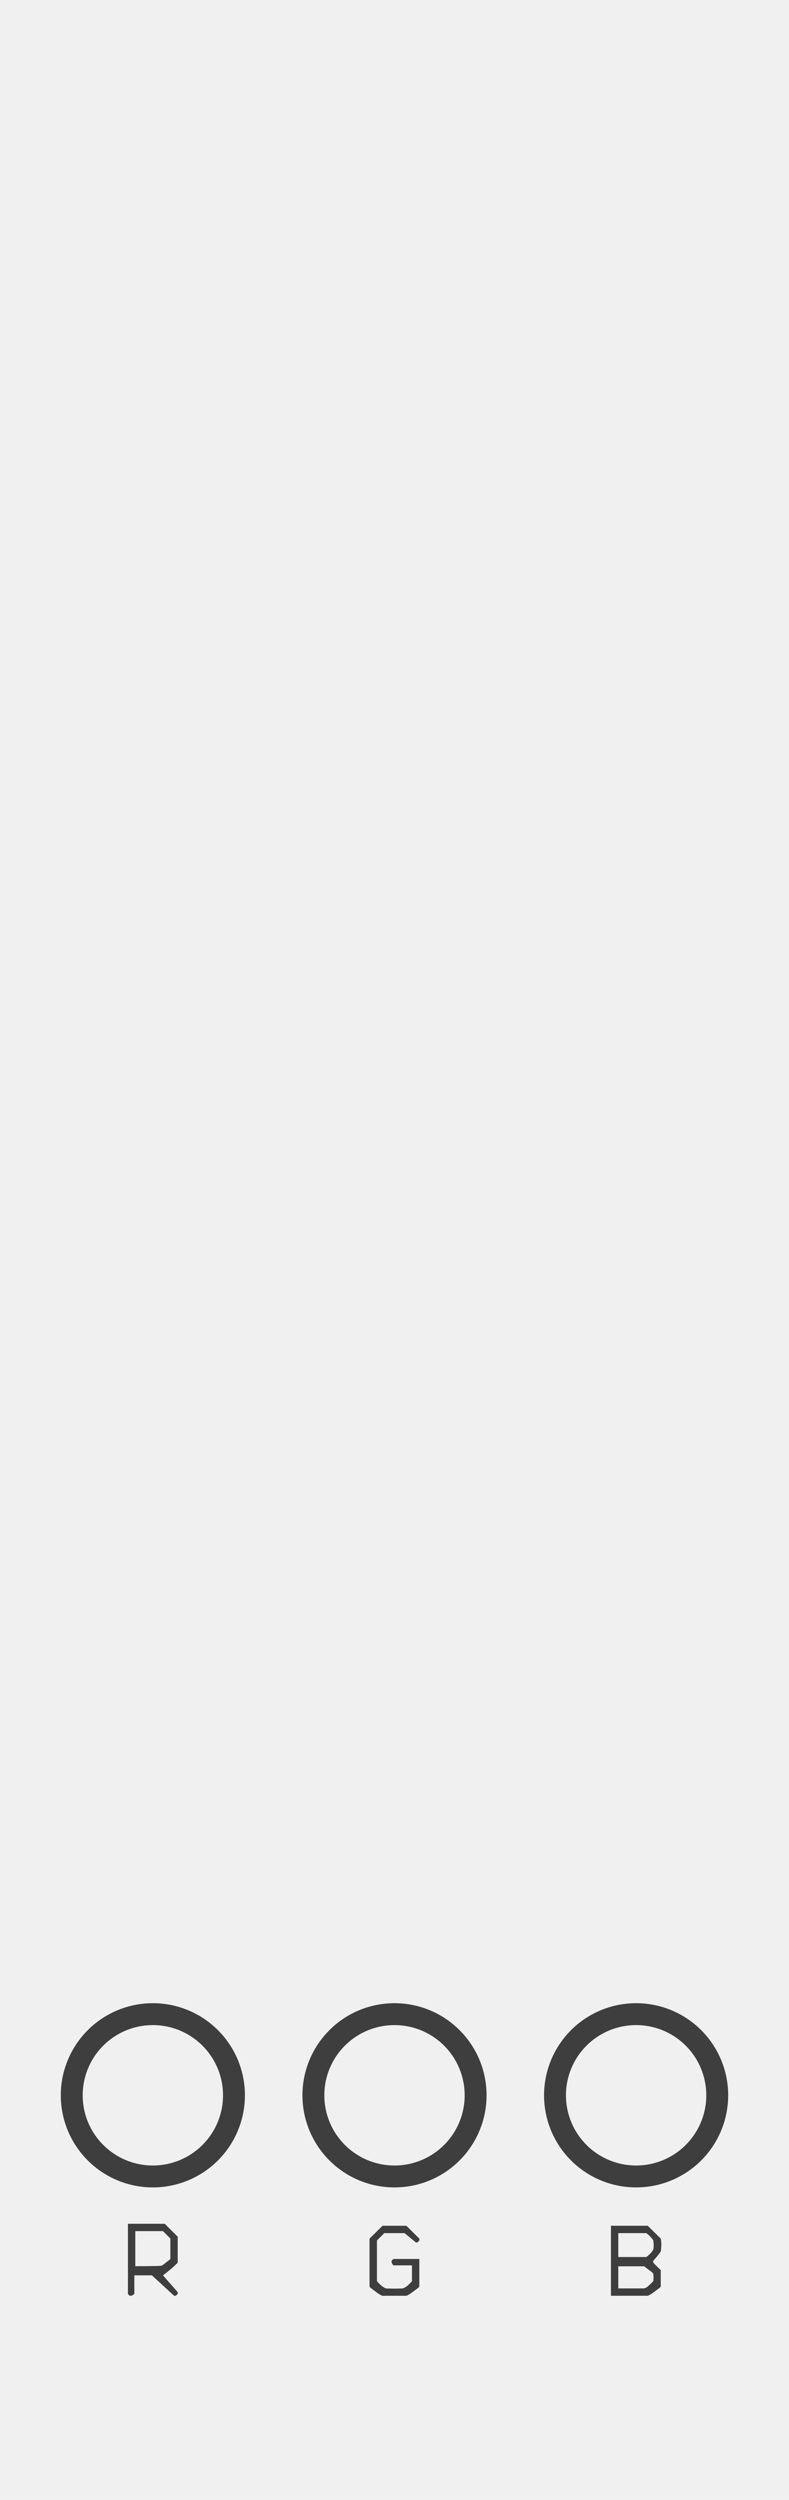 <?xml version="1.0" encoding="UTF-8" standalone="no"?>
<!-- Created with Inkscape (http://www.inkscape.org/) -->

<svg
   xmlns:osb="http://www.openswatchbook.org/uri/2009/osb"
   xmlns:dc="http://purl.org/dc/elements/1.1/"
   xmlns:cc="http://creativecommons.org/ns#"
   xmlns:rdf="http://www.w3.org/1999/02/22-rdf-syntax-ns#"
   xmlns:svg="http://www.w3.org/2000/svg"
   xmlns="http://www.w3.org/2000/svg"
   xmlns:sodipodi="http://sodipodi.sourceforge.net/DTD/sodipodi-0.dtd"
   xmlns:inkscape="http://www.inkscape.org/namespaces/inkscape"
   width="120"
   height="380"
   viewBox="0 0 31.75 100.542"
   version="1.1"
   id="svg8"
   inkscape:version="0.92.4 (5da689c313, 2019-01-14)"
   sodipodi:docname="rgb-v4.svg">
  <defs
     id="defs2">
    <linearGradient
       id="linearGradient2280"
       osb:paint="solid">
      <stop
         style="stop-color:#000000;stop-opacity:1;"
         offset="0"
         id="stop2278" />
    </linearGradient>
  </defs>
  <sodipodi:namedview
     id="base"
     pagecolor="#ffffff"
     bordercolor="#666666"
     borderopacity="1.0"
     inkscape:pageopacity="0.0"
     inkscape:pageshadow="2"
     inkscape:zoom="1.4"
     inkscape:cx="-98.571429"
     inkscape:cy="180.79143"
     inkscape:document-units="px"
     inkscape:current-layer="layer1"
     showgrid="false"
     units="px"
     inkscape:snap-bbox="true"
     inkscape:snap-page="true"
     inkscape:bbox-nodes="true"
     inkscape:snap-bbox-edge-midpoints="true"
     inkscape:window-width="1536"
     inkscape:window-height="760"
     inkscape:window-x="-8"
     inkscape:window-y="-8"
     inkscape:window-maximized="1"
     inkscape:snap-text-baseline="true"
     showguides="false" />
  <g
     inkscape:label="Layer 1"
     inkscape:groupmode="layer"
     id="layer1"
     transform="translate(0,-196.458)">
    <path
       style="opacity:1;vector-effect:none;fill:#f0f0f0;fill-opacity:1;fill-rule:evenodd;stroke:none;stroke-width:0.561;stroke-linecap:butt;stroke-linejoin:round;stroke-miterlimit:4;stroke-dasharray:none;stroke-dashoffset:0;stroke-opacity:1;paint-order:normal"
       d="M 0,196.458 H 31.75 V 297 H 0 Z"
       id="rect817"
       inkscape:connector-curvature="0" />
    <path
       style="opacity:1;fill:#fffff0;fill-opacity:0;stroke:#3e3e3e;stroke-width:0.881;stroke-linejoin:miter;stroke-miterlimit:4;stroke-dasharray:none;stroke-opacity:1"
       d="m 9.415,280.728 a 3.264,3.264 0 0 1 -3.264,3.264 3.264,3.264 0 0 1 -3.264,-3.264 3.264,3.264 0 0 1 3.264,-3.264 3.264,3.264 0 0 1 3.264,3.264 z"
       id="path818" />
    <path
       style="opacity:1;fill:#fffff0;fill-opacity:0;stroke:#3e3e3e;stroke-width:0.881;stroke-linejoin:miter;stroke-miterlimit:4;stroke-dasharray:none;stroke-opacity:1"
       d="m 19.139,280.728 a 3.264,3.264 0 0 1 -3.264,3.264 3.264,3.264 0 0 1 -3.264,-3.264 3.264,3.264 0 0 1 3.264,-3.264 3.264,3.264 0 0 1 3.264,3.264 z"
       id="ellipse3360" />
    <path
       style="opacity:1;fill:#fffff0;fill-opacity:0;stroke:#3e3e3e;stroke-width:0.881;stroke-linejoin:miter;stroke-miterlimit:4;stroke-dasharray:none;stroke-opacity:1"
       d="m 28.862,280.728 a 3.264,3.264 0 0 1 -3.264,3.264 3.264,3.264 0 0 1 -3.264,-3.264 3.264,3.264 0 0 1 3.264,-3.264 3.264,3.264 0 0 1 3.264,3.264 z"
       id="ellipse3362" />
    <g
       style="font-style:normal;font-variant:normal;font-weight:normal;font-stretch:normal;font-size:10.583px;line-height:125%;font-family:'BN Dragon';-inkscape-font-specification:'BN Dragon';letter-spacing:0px;word-spacing:0px;fill:#000000;fill-opacity:1;stroke:none;stroke-width:0.265px;stroke-linecap:butt;stroke-linejoin:miter;stroke-opacity:1"
       id="text820" />
    <g
       style="font-style:normal;font-variant:normal;font-weight:normal;font-stretch:normal;font-size:4.233px;line-height:125%;font-family:Litt;-inkscape-font-specification:Litt;letter-spacing:0px;word-spacing:0px;fill:#000000;fill-opacity:1;stroke:none;stroke-width:0.265px;stroke-linecap:butt;stroke-linejoin:miter;stroke-opacity:1"
       id="text822" />
    <g
       aria-label="R"
       style="font-style:normal;font-variant:normal;font-weight:normal;font-stretch:normal;font-size:4.233px;line-height:125%;font-family:Litt;-inkscape-font-specification:Litt;letter-spacing:0px;word-spacing:0px;fill:#3e3e3e;fill-opacity:1;stroke:none;stroke-width:0.265px;stroke-linecap:butt;stroke-linejoin:miter;stroke-opacity:1"
       id="text838">
      <path
         d="m 6.63,285.895 0.521,0.521 v 1.037 q 0,0.004 -0.025,0.034 -0.025,0.025 -0.064,0.059 -0.034,0.034 -0.072,0.072 -0.038,0.034 -0.064,0.055 -0.021,0.021 -0.076,0.064 -0.051,0.042 -0.11,0.089 -0.055,0.047 -0.11,0.089 -0.051,0.042 -0.072,0.055 0.593,0.669 0.593,0.682 0.004,0.013 0.004,0.021 0,0.008 -0.004,0.038 -0.008,0.013 -0.038,0.042 -0.025,0.025 -0.038,0.034 -0.004,0 -0.017,0 -0.013,0.004 -0.021,0.004 -0.008,0 -0.034,-0.004 L 6.113,287.969 H 5.406 v 0.741 q 0,0.008 -0.042,0.038 -0.042,0.03 -0.068,0.038 -0.004,0 -0.017,0 -0.013,0.004 -0.021,0.004 -0.008,0 -0.034,-0.004 -0.021,-0.008 -0.051,-0.038 -0.025,-0.03 -0.025,-0.038 v -2.815 z m -1.185,1.706 q 1.037,0 1.071,-0.025 0.038,-0.025 0.085,-0.059 0.047,-0.038 0.093,-0.076 0.051,-0.038 0.085,-0.064 0.017,-0.013 0.047,-0.038 0.03,-0.03 0.03,-0.034 v -0.817 L 6.558,286.191 H 5.445 Z"
         style="fill:#3e3e3e;fill-opacity:1;stroke-width:0.265px"
         id="path848" />
    </g>
    <g
       aria-label="G"
       style="font-style:normal;font-variant:normal;font-weight:normal;font-stretch:normal;font-size:4.233px;line-height:125%;font-family:Litt;-inkscape-font-specification:Litt;letter-spacing:0px;word-spacing:0px;fill:#3e3e3e;fill-opacity:1;stroke:none;stroke-width:0.265px;stroke-linecap:butt;stroke-linejoin:miter;stroke-opacity:1"
       id="text842">
      <path
         d="m 15.392,285.975 h 0.961 l 0.521,0.516 q 0,0.004 0,0.017 0.004,0.013 0.004,0.021 0,0.008 -0.004,0.021 0,0.013 0,0.017 -0.009,0.013 -0.038,0.042 -0.025,0.025 -0.038,0.03 -0.004,0.004 -0.017,0.008 -0.013,0 -0.021,0 -0.009,0 -0.021,0 -0.013,-0.004 -0.013,-0.008 l -0.445,-0.368 h -0.817 l -0.296,0.296 v 1.63 q 0,0.004 0.025,0.034 0.025,0.025 0.059,0.064 0.038,0.034 0.076,0.072 0.038,0.034 0.064,0.051 0.021,0.017 0.076,0.047 0.055,0.03 0.072,0.03 0.004,0 0.042,0.004 0.042,0 0.093,0 0.055,0 0.106,0.004 0.055,0 0.089,0 0.034,0 0.089,0 0.055,-0.004 0.106,-0.004 0.055,0 0.093,0 0.042,-0.004 0.047,-0.004 0.004,0 0.025,-0.008 0.021,-0.008 0.042,-0.021 0.025,-0.013 0.047,-0.025 0.025,-0.013 0.034,-0.021 0.025,-0.017 0.064,-0.051 0.038,-0.038 0.072,-0.072 0.038,-0.038 0.064,-0.064 0.025,-0.03 0.025,-0.034 v -0.631 h -0.741 q -0.009,0 -0.038,-0.042 -0.03,-0.042 -0.038,-0.068 0,-0.004 -0.004,-0.017 0,-0.013 0,-0.021 0,-0.008 0,-0.021 0.004,-0.013 0.004,-0.017 0.009,-0.017 0.038,-0.042 0.03,-0.03 0.038,-0.03 h 1.037 v 1.109 q 0,0.008 -0.03,0.038 -0.03,0.025 -0.047,0.038 -0.021,0.017 -0.068,0.051 -0.042,0.034 -0.089,0.068 -0.047,0.034 -0.089,0.064 -0.038,0.03 -0.051,0.038 -0.013,0.008 -0.038,0.021 -0.021,0.013 -0.047,0.025 -0.021,0.013 -0.042,0.021 -0.017,0.008 -0.021,0.008 h -0.961 q -0.004,0 -0.025,-0.008 -0.017,-0.008 -0.042,-0.021 -0.025,-0.013 -0.047,-0.025 -0.021,-0.013 -0.034,-0.021 -0.013,-0.008 -0.055,-0.038 -0.038,-0.03 -0.085,-0.064 -0.047,-0.034 -0.093,-0.068 -0.042,-0.034 -0.064,-0.051 -0.021,-0.013 -0.051,-0.038 -0.025,-0.03 -0.025,-0.038 v -1.926 z"
         style="fill:#3e3e3e;fill-opacity:1;stroke-width:0.265px"
         id="path851" />
    </g>
    <g
       aria-label="B"
       style="font-style:normal;font-variant:normal;font-weight:normal;font-stretch:normal;font-size:4.233px;line-height:125%;font-family:Litt;-inkscape-font-specification:Litt;letter-spacing:0px;word-spacing:0px;fill:#3e3e3e;fill-opacity:1;stroke:none;stroke-width:0.265px;stroke-linecap:butt;stroke-linejoin:miter;stroke-opacity:1"
       id="text846">
      <path
         d="m 24.585,285.975 h 1.482 l 0.521,0.516 q 0.004,0.004 0.009,0.034 0.004,0.03 0.009,0.068 0.004,0.034 0.004,0.072 0.004,0.038 0.004,0.059 0,0.025 -0.004,0.072 0,0.047 -0.004,0.093 -0.004,0.042 -0.009,0.08 -0.004,0.038 -0.009,0.042 -0.009,0.017 -0.051,0.072 -0.042,0.055 -0.093,0.119 -0.051,0.059 -0.097,0.114 -0.047,0.051 -0.055,0.064 -0.004,0.004 -0.009,0.017 0,0.013 0,0.021 0,0.008 0,0.025 0.004,0.013 0.009,0.013 0.013,0.021 0.055,0.064 0.042,0.042 0.089,0.089 0.047,0.047 0.089,0.089 0.042,0.042 0.064,0.055 v 0.665 q 0,0.008 -0.03,0.038 -0.03,0.025 -0.047,0.038 -0.021,0.017 -0.068,0.051 -0.042,0.034 -0.089,0.068 -0.047,0.034 -0.089,0.064 -0.038,0.03 -0.051,0.038 -0.013,0.008 -0.038,0.021 -0.021,0.013 -0.047,0.025 -0.021,0.013 -0.042,0.021 -0.017,0.008 -0.021,0.008 h -1.482 z m 0.296,2.519 h 1.037 q 0.013,0 0.068,-0.025 0.059,-0.03 0.08,-0.051 0.021,-0.017 0.055,-0.051 0.038,-0.034 0.072,-0.068 0.038,-0.034 0.064,-0.064 0.03,-0.03 0.034,-0.038 0,-0.004 0.004,-0.055 0.004,-0.051 0.004,-0.08 0,-0.034 -0.004,-0.093 -0.004,-0.059 -0.004,-0.068 l -0.076,-0.076 q -0.034,-0.025 -0.085,-0.059 -0.047,-0.038 -0.093,-0.072 -0.047,-0.038 -0.119,-0.089 h -1.037 z m 0,-1.262 h 1.113 q 0.017,0 0.059,-0.034 0.042,-0.034 0.089,-0.08 0.051,-0.047 0.089,-0.097 0.042,-0.051 0.059,-0.085 0,-0.004 0.004,-0.025 0.004,-0.021 0.004,-0.051 0.004,-0.03 0.004,-0.059 0.004,-0.03 0.004,-0.047 0,-0.017 -0.004,-0.047 0,-0.03 -0.004,-0.059 0,-0.03 -0.004,-0.051 -0.004,-0.025 -0.004,-0.03 -0.017,-0.034 -0.059,-0.085 -0.038,-0.051 -0.089,-0.097 -0.047,-0.047 -0.089,-0.08 -0.042,-0.034 -0.059,-0.034 h -1.113 z"
         style="fill:#3e3e3e;fill-opacity:1;stroke-width:0.265px"
         id="path854" />
    </g>
  </g>
</svg>

